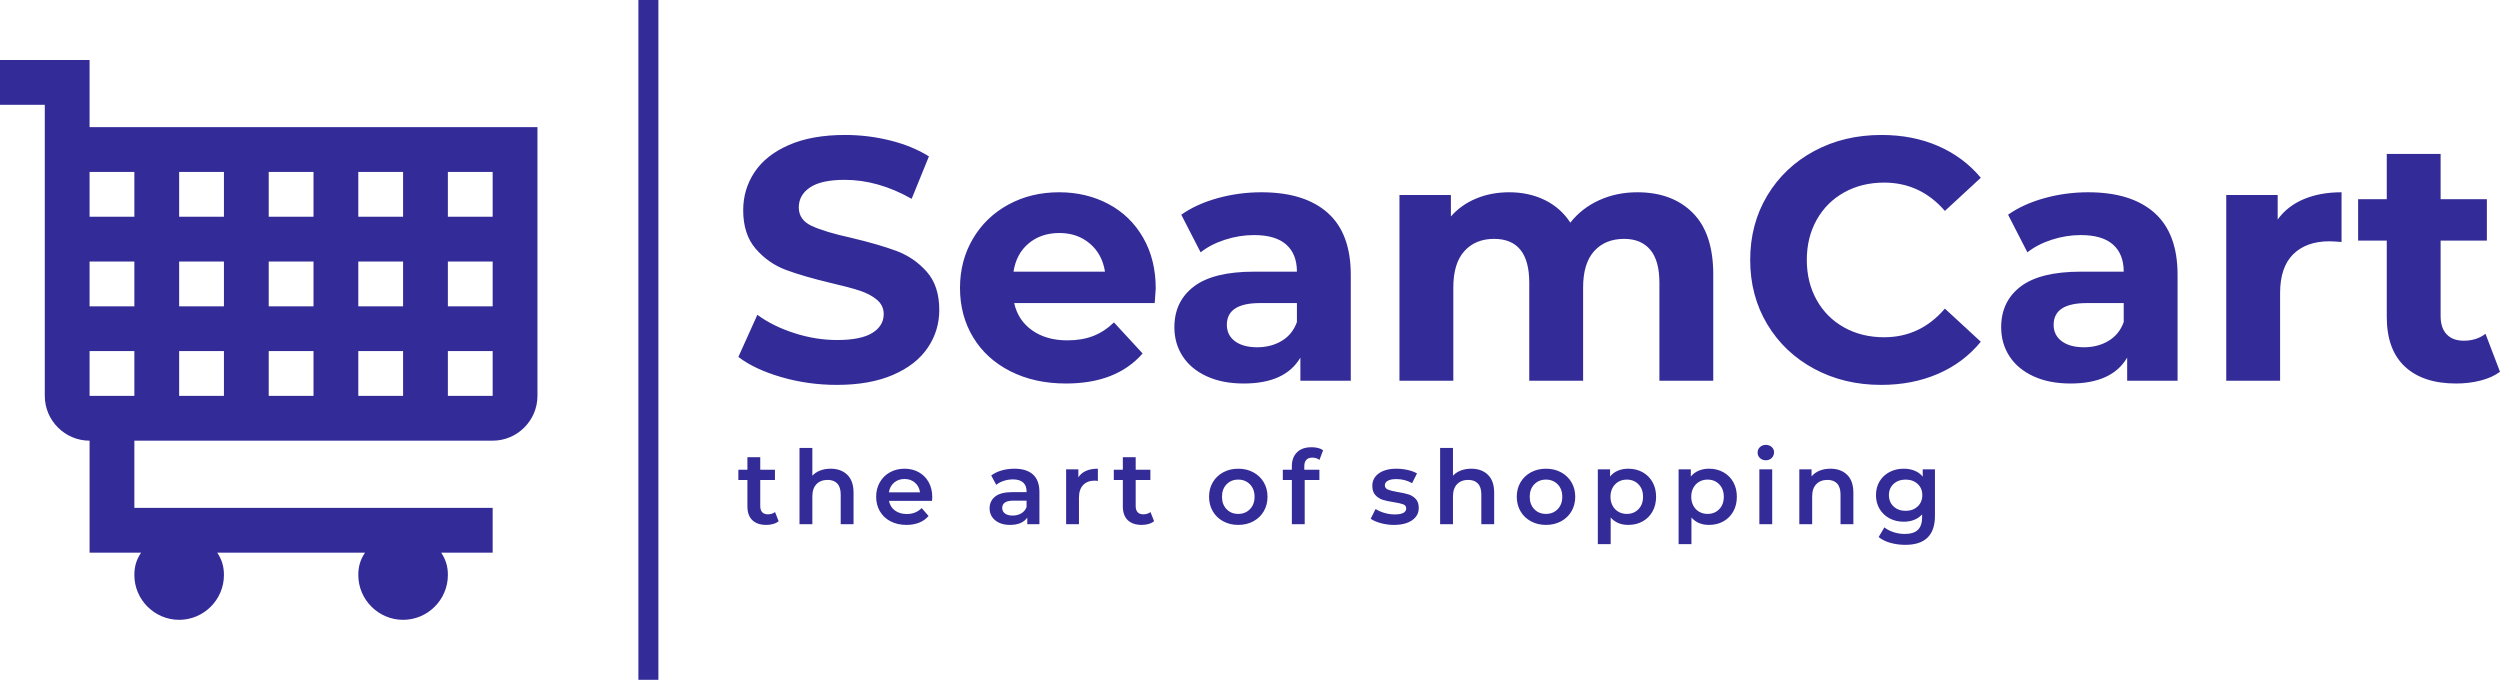<svg viewBox="0 0 298.689 81.22" width="5000px" height="1359.613px" xmlns="http://www.w3.org/2000/svg" xmlns:xlink="http://www.w3.org/1999/xlink" preserveAspectRatio="none"><defs></defs><style>.companyName {fill:#332B98;fill-opacity:1;}.icon1 {fill:#332B98;fill-opacity:1;}.icon2 {fill:#AAE552;fill-opacity:1;}.icon3 {fill:#909CEF;fill-opacity:1;}.shapeStroke-str {stroke:#332B98;stroke-opacity:1;}.text {fill:#332B98;fill-opacity:1;}</style><g opacity="1" transform="rotate(0 0 7.166)">
<svg width="64.212" height="66.887" x="0" y="7.166" version="1.1" preserveAspectRatio="none" viewBox="8 7.5 24 25">
  <g transform="matrix(1 0 0 1 0 0)" class="icon1"><path fill-rule="evenodd" clip-rule="evenodd" d="M12,10.5v-3H8v2h2v13c0,1.1,0.9,2,2,2v5h2.3c-0.2,0.3-0.3,0.6-0.3,1  c0,1.1,0.9,2,2,2c1.1,0,2-0.9,2-2c0-0.4-0.1-0.7-0.3-1h6.6c-0.2,0.3-0.3,0.6-0.3,1c0,1.1,0.9,2,2,2c1.1,0,2-0.9,2-2  c0-0.4-0.1-0.7-0.3-1H30v-2H14v-3h16c1.1,0,2-0.9,2-2v-12H12z M14,22.5h-2v-2h2V22.5z M14,18.5h-2v-2h2V18.5z M14,14.5h-2v-2h2V14.5  z M18,22.5h-2v-2h2V22.5z M18,18.5h-2v-2h2V18.5z M18,14.5h-2v-2h2V14.5z M22,22.5h-2v-2h2V22.5z M22,18.5h-2v-2h2V18.5z M22,14.5  h-2v-2h2V14.5z M26,22.5h-2v-2h2V22.5z M26,18.5h-2v-2h2V18.5z M26,14.5h-2v-2h2V14.5z M30,22.5h-2v-2h2V22.5z M30,18.5h-2v-2h2  V18.5z M30,14.5h-2v-2h2V14.5z"></path></g>
</svg>
</g><g opacity="1" transform="rotate(0 88.217 53.151)">
<svg width="142.962" height="11.944" x="88.217" y="53.151" version="1.1" preserveAspectRatio="none" viewBox="0.44 -30.88 465.84 38.92">
  <g transform="matrix(1 0 0 1 0 0)" class="text"><path d="M14.72-4.72L16.12-1.16Q15.24-0.44 13.98-0.08Q12.72 0.28 11.32 0.28L11.32 0.28Q7.80 0.28 5.88-1.56Q3.96-3.40 3.96-6.92L3.96-6.92L3.96-17.20L0.44-17.20L0.44-21.20L3.96-21.20L3.96-26.08L8.96-26.08L8.96-21.20L14.68-21.20L14.68-17.20L8.96-17.20L8.96-7.04Q8.96-5.48 9.72-4.66Q10.48-3.84 11.92-3.84L11.92-3.84Q13.60-3.84 14.72-4.72L14.72-4.72Z M36.36-21.60Q40.40-21.60 42.84-19.24Q45.28-16.88 45.28-12.24L45.28-12.24L45.28 0L40.28 0L40.28-11.60Q40.28-14.40 38.96-15.82Q37.64-17.24 35.20-17.24L35.20-17.24Q32.44-17.24 30.84-15.58Q29.24-13.92 29.24-10.80L29.24-10.80L29.24 0L24.24 0L24.24-29.68L29.24-29.68L29.24-18.88Q30.48-20.20 32.30-20.90Q34.12-21.60 36.36-21.60L36.36-21.60Z M75.92-10.56Q75.92-10.04 75.84-9.08L75.84-9.08L59.08-9.08Q59.52-6.72 61.38-5.34Q63.24-3.96 66-3.96L66-3.96Q69.52-3.96 71.80-6.28L71.80-6.28L74.48-3.20Q73.04-1.48 70.84-0.60Q68.64 0.28 65.88 0.28L65.88 0.28Q62.36 0.28 59.68-1.12Q57-2.52 55.54-5.02Q54.08-7.52 54.08-10.68L54.08-10.68Q54.08-13.80 55.50-16.30Q56.92-18.80 59.44-20.20Q61.96-21.60 65.12-21.60L65.12-21.60Q68.24-21.60 70.70-20.22Q73.16-18.84 74.54-16.34Q75.92-13.84 75.92-10.56L75.92-10.56ZM65.12-17.60Q62.72-17.60 61.06-16.18Q59.40-14.76 59.04-12.40L59.04-12.40L71.16-12.40Q70.84-14.72 69.20-16.16Q67.56-17.60 65.12-17.60L65.12-17.60Z M107.92-21.60Q112.64-21.60 115.14-19.34Q117.64-17.08 117.64-12.52L117.64-12.52L117.64 0L112.92 0L112.92-2.60Q112-1.20 110.30-0.46Q108.60 0.28 106.20 0.28L106.20 0.28Q103.80 0.28 102-0.54Q100.20-1.36 99.22-2.82Q98.24-4.28 98.24-6.12L98.24-6.12Q98.24-9 100.38-10.74Q102.52-12.48 107.12-12.48L107.12-12.48L112.64-12.48L112.64-12.80Q112.64-15.04 111.30-16.24Q109.96-17.44 107.32-17.44L107.32-17.44Q105.52-17.44 103.78-16.88Q102.04-16.32 100.84-15.32L100.84-15.32L98.88-18.96Q100.56-20.24 102.92-20.92Q105.28-21.60 107.92-21.60L107.92-21.60ZM107.24-3.36Q109.12-3.36 110.58-4.22Q112.04-5.08 112.64-6.68L112.64-6.68L112.64-9.16L107.48-9.16Q103.16-9.16 103.16-6.32L103.16-6.32Q103.16-4.96 104.24-4.16Q105.32-3.36 107.24-3.36L107.24-3.36Z M132.80-18.24Q134.96-21.60 140.40-21.60L140.40-21.60L140.40-16.84Q139.76-16.96 139.24-16.96L139.24-16.96Q136.32-16.96 134.68-15.26Q133.04-13.56 133.04-10.36L133.04-10.36L133.04 0L128.04 0L128.04-21.36L132.80-21.36L132.80-18.24Z M160.88-4.72L162.28-1.16Q161.40-0.44 160.14-0.08Q158.88 0.28 157.48 0.28L157.48 0.28Q153.96 0.28 152.04-1.56Q150.12-3.40 150.12-6.92L150.12-6.92L150.12-17.20L146.60-17.20L146.60-21.20L150.12-21.20L150.12-26.08L155.12-26.08L155.12-21.20L160.84-21.20L160.84-17.20L155.12-17.20L155.12-7.04Q155.12-5.48 155.88-4.66Q156.64-3.84 158.08-3.84L158.08-3.84Q159.76-3.84 160.88-4.72L160.88-4.72Z M195.04 0.28Q191.80 0.28 189.20-1.12Q186.60-2.52 185.14-5.02Q183.68-7.52 183.68-10.68L183.68-10.68Q183.68-13.84 185.14-16.32Q186.60-18.80 189.20-20.20Q191.80-21.60 195.04-21.60L195.04-21.60Q198.32-21.60 200.92-20.20Q203.52-18.80 204.98-16.32Q206.44-13.84 206.44-10.68L206.44-10.68Q206.44-7.52 204.98-5.02Q203.52-2.52 200.92-1.12Q198.32 0.28 195.04 0.28L195.04 0.28ZM195.04-4Q197.80-4 199.60-5.84Q201.40-7.68 201.40-10.68L201.40-10.68Q201.40-13.68 199.60-15.52Q197.80-17.36 195.04-17.36L195.04-17.36Q192.28-17.36 190.50-15.52Q188.72-13.68 188.72-10.68L188.72-10.68Q188.72-7.68 190.50-5.84Q192.28-4 195.04-4L195.04-4Z M223.92-25.92Q220.76-25.92 220.76-22.48L220.76-22.48L220.76-21.20L226.64-21.20L226.64-17.20L220.92-17.20L220.92 0L215.92 0L215.92-17.20L212.40-17.20L212.40-21.20L215.92-21.20L215.92-22.56Q215.92-26 217.92-27.98Q219.92-29.96 223.56-29.96L223.56-29.96Q226.44-29.96 228.08-28.80L228.08-28.80L226.68-25.04Q225.40-25.92 223.92-25.92L223.92-25.92Z M255.64 0.28Q253.04 0.28 250.56-0.40Q248.08-1.08 246.60-2.12L246.60-2.12L248.52-5.92Q249.96-4.96 251.98-4.38Q254-3.80 255.96-3.80L255.96-3.80Q260.44-3.80 260.44-6.16L260.44-6.16Q260.44-7.28 259.30-7.72Q258.16-8.16 255.64-8.56L255.64-8.56Q253-8.96 251.34-9.48Q249.68-10 248.46-11.30Q247.24-12.60 247.24-14.92L247.24-14.92Q247.24-17.96 249.78-19.78Q252.32-21.60 256.64-21.60L256.64-21.60Q258.84-21.60 261.04-21.10Q263.24-20.60 264.64-19.76L264.64-19.76L262.72-15.96Q260-17.56 256.60-17.56L256.60-17.56Q254.40-17.56 253.26-16.90Q252.12-16.24 252.12-15.16L252.12-15.16Q252.12-13.96 253.34-13.46Q254.56-12.96 257.12-12.52L257.12-12.52Q259.68-12.12 261.32-11.60Q262.96-11.08 264.14-9.84Q265.32-8.60 265.32-6.32L265.32-6.32Q265.32-3.32 262.72-1.52Q260.12 0.28 255.64 0.28L255.64 0.28Z M285.76-21.60Q289.80-21.60 292.24-19.24Q294.68-16.88 294.68-12.24L294.68-12.24L294.68 0L289.68 0L289.68-11.60Q289.68-14.40 288.36-15.82Q287.04-17.24 284.60-17.24L284.60-17.24Q281.84-17.24 280.24-15.58Q278.64-13.92 278.64-10.80L278.64-10.80L278.64 0L273.64 0L273.64-29.68L278.64-29.68L278.64-18.88Q279.88-20.20 281.70-20.90Q283.52-21.60 285.76-21.60L285.76-21.60Z M314.84 0.28Q311.60 0.28 309-1.12Q306.40-2.52 304.94-5.02Q303.48-7.52 303.48-10.68L303.48-10.68Q303.48-13.84 304.94-16.32Q306.40-18.80 309-20.20Q311.60-21.60 314.84-21.60L314.84-21.60Q318.12-21.60 320.72-20.20Q323.32-18.80 324.78-16.32Q326.24-13.84 326.24-10.68L326.24-10.68Q326.24-7.52 324.78-5.02Q323.32-2.52 320.72-1.12Q318.12 0.28 314.84 0.28L314.84 0.28ZM314.84-4Q317.60-4 319.40-5.84Q321.20-7.68 321.20-10.68L321.20-10.68Q321.20-13.68 319.40-15.52Q317.60-17.36 314.84-17.36L314.84-17.36Q312.08-17.36 310.30-15.52Q308.52-13.68 308.52-10.68L308.52-10.68Q308.52-7.68 310.30-5.84Q312.08-4 314.84-4L314.84-4Z M346.88-21.60Q350-21.60 352.46-20.24Q354.92-18.88 356.32-16.40Q357.72-13.92 357.72-10.68L357.72-10.68Q357.72-7.44 356.32-4.94Q354.92-2.44 352.46-1.08Q350 0.28 346.88 0.28L346.88 0.28Q342.56 0.28 340.04-2.60L340.04-2.60L340.04 7.76L335.04 7.76L335.04-21.36L339.80-21.36L339.80-18.56Q341.04-20.08 342.86-20.84Q344.68-21.60 346.88-21.60L346.88-21.60ZM346.32-4Q349.08-4 350.86-5.84Q352.64-7.68 352.64-10.68L352.64-10.68Q352.64-13.68 350.86-15.52Q349.08-17.36 346.32-17.36L346.32-17.36Q344.52-17.36 343.08-16.54Q341.64-15.72 340.80-14.20Q339.96-12.68 339.96-10.68L339.96-10.68Q339.96-8.68 340.80-7.16Q341.64-5.64 343.08-4.82Q344.52-4 346.32-4L346.32-4Z M378.32-21.60Q381.44-21.60 383.90-20.24Q386.36-18.88 387.76-16.40Q389.16-13.92 389.16-10.68L389.16-10.68Q389.16-7.44 387.76-4.94Q386.36-2.44 383.90-1.08Q381.44 0.28 378.32 0.28L378.32 0.28Q374 0.28 371.48-2.60L371.48-2.60L371.48 7.76L366.48 7.76L366.48-21.36L371.24-21.36L371.24-18.56Q372.48-20.08 374.30-20.84Q376.12-21.60 378.32-21.60L378.32-21.60ZM377.76-4Q380.52-4 382.30-5.84Q384.08-7.68 384.08-10.68L384.08-10.68Q384.08-13.68 382.30-15.52Q380.52-17.36 377.76-17.36L377.76-17.36Q375.96-17.36 374.52-16.54Q373.08-15.72 372.24-14.20Q371.40-12.68 371.40-10.68L371.40-10.68Q371.40-8.68 372.24-7.16Q373.08-5.64 374.52-4.82Q375.96-4 377.76-4L377.76-4Z M397.92 0L397.92-21.36L402.92-21.36L402.92 0L397.92 0ZM400.44-24.88Q399.08-24.88 398.16-25.74Q397.24-26.60 397.24-27.88L397.24-27.88Q397.24-29.16 398.16-30.02Q399.08-30.88 400.44-30.88L400.44-30.88Q401.80-30.88 402.72-30.06Q403.64-29.24 403.64-28L403.64-28Q403.64-26.68 402.74-25.78Q401.84-24.88 400.44-24.88L400.44-24.88Z M425.60-21.60Q429.64-21.60 432.08-19.24Q434.52-16.88 434.52-12.24L434.52-12.24L434.52 0L429.52 0L429.52-11.60Q429.52-14.40 428.20-15.82Q426.88-17.24 424.44-17.24L424.44-17.24Q421.68-17.24 420.08-15.58Q418.48-13.92 418.48-10.80L418.48-10.80L418.48 0L413.48 0L413.48-21.36L418.24-21.36L418.24-18.60Q419.48-20.08 421.36-20.84Q423.24-21.60 425.60-21.60L425.60-21.60Z M461.52-21.36L466.28-21.36L466.28-3.24Q466.28 8.04 454.76 8.04L454.76 8.04Q451.68 8.04 448.92 7.26Q446.16 6.48 444.36 5L444.36 5L446.60 1.24Q448.00 2.40 450.14 3.10Q452.28 3.80 454.48 3.80L454.48 3.80Q458.00 3.80 459.64 2.20Q461.28 0.60 461.28-2.68L461.28-2.68L461.28-3.80Q460.00-2.40 458.16-1.68Q456.32-0.96 454.12-0.96L454.12-0.96Q451.08-0.96 448.62-2.26Q446.16-3.56 444.74-5.92Q443.32-8.28 443.32-11.32L443.32-11.32Q443.32-14.36 444.74-16.70Q446.16-19.04 448.62-20.32Q451.08-21.60 454.12-21.60L454.12-21.60Q456.44-21.60 458.34-20.84Q460.24-20.08 461.52-18.52L461.52-18.52L461.52-21.36ZM454.88-5.20Q457.72-5.20 459.54-6.90Q461.36-8.60 461.36-11.32L461.36-11.32Q461.36-14 459.54-15.68Q457.72-17.36 454.88-17.36L454.88-17.36Q452.00-17.36 450.18-15.68Q448.36-14 448.36-11.32L448.36-11.32Q448.36-8.60 450.18-6.90Q452.00-5.20 454.88-5.20L454.88-5.20Z"></path></g>
</svg>
</g><g opacity="1" transform="rotate(0 88.217 16.125)">
<svg width="210.472" height="29.86" x="88.217" y="16.125" version="1.1" preserveAspectRatio="none" viewBox="1.12 -28.48 204.12 28.96">
  <g transform="matrix(1 0 0 1 0 0)" class="companyName"><path d="M12.52 0.48Q9.20 0.48 6.10-0.42Q3-1.32 1.12-2.76L1.12-2.76L3.32-7.64Q5.12-6.32 7.60-5.52Q10.08-4.72 12.56-4.72L12.56-4.72Q15.32-4.72 16.64-5.54Q17.96-6.36 17.96-7.72L17.96-7.72Q17.96-8.72 17.18-9.38Q16.40-10.04 15.18-10.44Q13.96-10.84 11.88-11.32L11.88-11.32Q8.68-12.08 6.64-12.84Q4.60-13.60 3.14-15.28Q1.68-16.96 1.68-19.76L1.68-19.76Q1.68-22.20 3-24.18Q4.32-26.16 6.98-27.32Q9.64-28.48 13.48-28.48L13.48-28.48Q16.16-28.48 18.72-27.84Q21.28-27.20 23.20-26L23.20-26L21.20-21.08Q17.32-23.28 13.44-23.28L13.44-23.28Q10.72-23.28 9.42-22.40Q8.12-21.52 8.12-20.08L8.12-20.08Q8.12-18.64 9.62-17.94Q11.12-17.24 14.20-16.56L14.20-16.56Q17.40-15.80 19.44-15.04Q21.48-14.28 22.94-12.64Q24.40-11 24.40-8.20L24.40-8.20Q24.40-5.80 23.06-3.82Q21.72-1.84 19.04-0.68Q16.36 0.48 12.52 0.48L12.52 0.48Z M49.48-10.68Q49.48-10.56 49.36-9L49.36-9L33.08-9Q33.52-7 35.16-5.84Q36.80-4.68 39.24-4.68L39.24-4.68Q40.92-4.68 42.22-5.18Q43.52-5.68 44.64-6.76L44.64-6.76L47.96-3.16Q44.92 0.32 39.08 0.32L39.08 0.32Q35.44 0.32 32.64-1.10Q29.84-2.52 28.32-5.04Q26.80-7.56 26.80-10.76L26.80-10.76Q26.80-13.92 28.30-16.46Q29.80-19 32.42-20.42Q35.04-21.84 38.28-21.84L38.28-21.84Q41.44-21.84 44-20.48Q46.56-19.12 48.02-16.58Q49.48-14.04 49.48-10.68L49.48-10.68ZM38.32-17.12Q36.20-17.12 34.76-15.92Q33.32-14.72 33-12.64L33-12.64L43.60-12.64Q43.28-14.68 41.84-15.90Q40.40-17.12 38.32-17.12L38.32-17.12Z M61.72-21.84Q66.72-21.84 69.40-19.46Q72.08-17.08 72.08-12.28L72.08-12.28L72.08 0L66.24 0L66.24-2.68Q64.48 0.32 59.68 0.32L59.68 0.32Q57.20 0.32 55.38-0.52Q53.56-1.36 52.60-2.84Q51.64-4.32 51.64-6.20L51.64-6.20Q51.64-9.20 53.90-10.92Q56.16-12.64 60.88-12.64L60.88-12.64L65.84-12.64Q65.84-14.68 64.60-15.78Q63.36-16.88 60.88-16.88L60.88-16.88Q59.16-16.88 57.50-16.34Q55.84-15.80 54.68-14.88L54.68-14.88L52.44-19.24Q54.20-20.48 56.66-21.16Q59.12-21.84 61.72-21.84L61.72-21.84ZM61.24-3.88Q62.84-3.88 64.08-4.62Q65.32-5.36 65.84-6.80L65.84-6.80L65.84-9L61.56-9Q57.72-9 57.72-6.48L57.72-6.48Q57.72-5.28 58.66-4.58Q59.60-3.88 61.24-3.88L61.24-3.88Z M105.28-21.84Q109.32-21.84 111.70-19.46Q114.08-17.08 114.08-12.32L114.08-12.32L114.08 0L107.84 0L107.84-11.36Q107.84-13.92 106.78-15.18Q105.72-16.44 103.76-16.44L103.76-16.44Q101.56-16.44 100.28-15.02Q99-13.60 99-10.80L99-10.80L99 0L92.76 0L92.76-11.36Q92.76-16.44 88.68-16.44L88.68-16.44Q86.52-16.44 85.24-15.02Q83.96-13.60 83.96-10.80L83.96-10.80L83.96 0L77.72 0L77.72-21.52L83.68-21.52L83.68-19.04Q84.88-20.40 86.62-21.12Q88.36-21.84 90.44-21.84L90.44-21.84Q92.72-21.84 94.56-20.94Q96.40-20.04 97.52-18.32L97.52-18.32Q98.84-20 100.86-20.92Q102.88-21.84 105.28-21.84L105.28-21.84Z M133.52 0.48Q129.24 0.48 125.78-1.38Q122.32-3.24 120.34-6.54Q118.36-9.84 118.36-14L118.36-14Q118.36-18.16 120.34-21.46Q122.32-24.76 125.78-26.62Q129.24-28.48 133.56-28.48L133.56-28.48Q137.20-28.48 140.14-27.20Q143.08-25.92 145.08-23.52L145.08-23.52L140.92-19.68Q138.08-22.96 133.88-22.96L133.88-22.96Q131.28-22.96 129.24-21.82Q127.20-20.68 126.06-18.64Q124.92-16.60 124.92-14L124.92-14Q124.92-11.40 126.06-9.36Q127.20-7.32 129.24-6.18Q131.28-5.04 133.88-5.04L133.88-5.04Q138.08-5.04 140.92-8.36L140.92-8.36L145.08-4.52Q143.08-2.08 140.12-0.80Q137.16 0.48 133.52 0.48L133.52 0.48Z M157.52-21.84Q162.52-21.84 165.20-19.46Q167.88-17.08 167.88-12.28L167.88-12.28L167.88 0L162.04 0L162.04-2.68Q160.28 0.32 155.48 0.32L155.48 0.32Q153 0.32 151.18-0.52Q149.36-1.36 148.40-2.84Q147.44-4.32 147.44-6.20L147.44-6.20Q147.44-9.20 149.70-10.92Q151.96-12.64 156.68-12.64L156.68-12.64L161.64-12.64Q161.64-14.68 160.40-15.78Q159.16-16.88 156.68-16.88L156.68-16.88Q154.96-16.88 153.30-16.34Q151.64-15.80 150.48-14.88L150.48-14.88L148.24-19.24Q150-20.48 152.46-21.16Q154.92-21.84 157.52-21.84L157.52-21.84ZM157.04-3.88Q158.64-3.88 159.88-4.62Q161.12-5.36 161.64-6.80L161.64-6.80L161.64-9L157.36-9Q153.52-9 153.52-6.48L153.52-6.48Q153.52-5.28 154.46-4.58Q155.40-3.88 157.04-3.88L157.04-3.88Z M179.48-18.68Q180.60-20.24 182.50-21.04Q184.40-21.84 186.88-21.84L186.88-21.84L186.88-16.08Q185.84-16.16 185.48-16.16L185.48-16.16Q182.80-16.16 181.28-14.66Q179.76-13.16 179.76-10.16L179.76-10.16L179.76 0L173.52 0L173.52-21.52L179.48-21.52L179.48-18.68Z M203.56-5.44L205.24-1.04Q204.32-0.36 202.98-0.02Q201.64 0.32 200.16 0.32L200.16 0.32Q196.32 0.32 194.22-1.64Q192.12-3.60 192.12-7.40L192.12-7.40L192.12-16.24L188.80-16.24L188.80-21.04L192.12-21.04L192.12-26.28L198.36-26.28L198.36-21.04L203.72-21.04L203.72-16.24L198.36-16.24L198.36-7.48Q198.36-6.12 199.06-5.38Q199.76-4.64 201.04-4.64L201.04-4.64Q202.52-4.64 203.56-5.44L203.56-5.44Z"></path></g>
</svg>
</g><g opacity="1" transform="rotate(0 76.272 0)">
<svg width="2.389" height="81.22" x="76.272" y="0" version="1.1" preserveAspectRatio="none" viewBox="0 0 2.389 81.22">
  <rect x="0" y="0" width="2.389" height="81.22" class="companyName shapeStroke-str" style="stroke-width:0;" rx="0px" ry="0px"></rect>
</svg>
</g></svg>